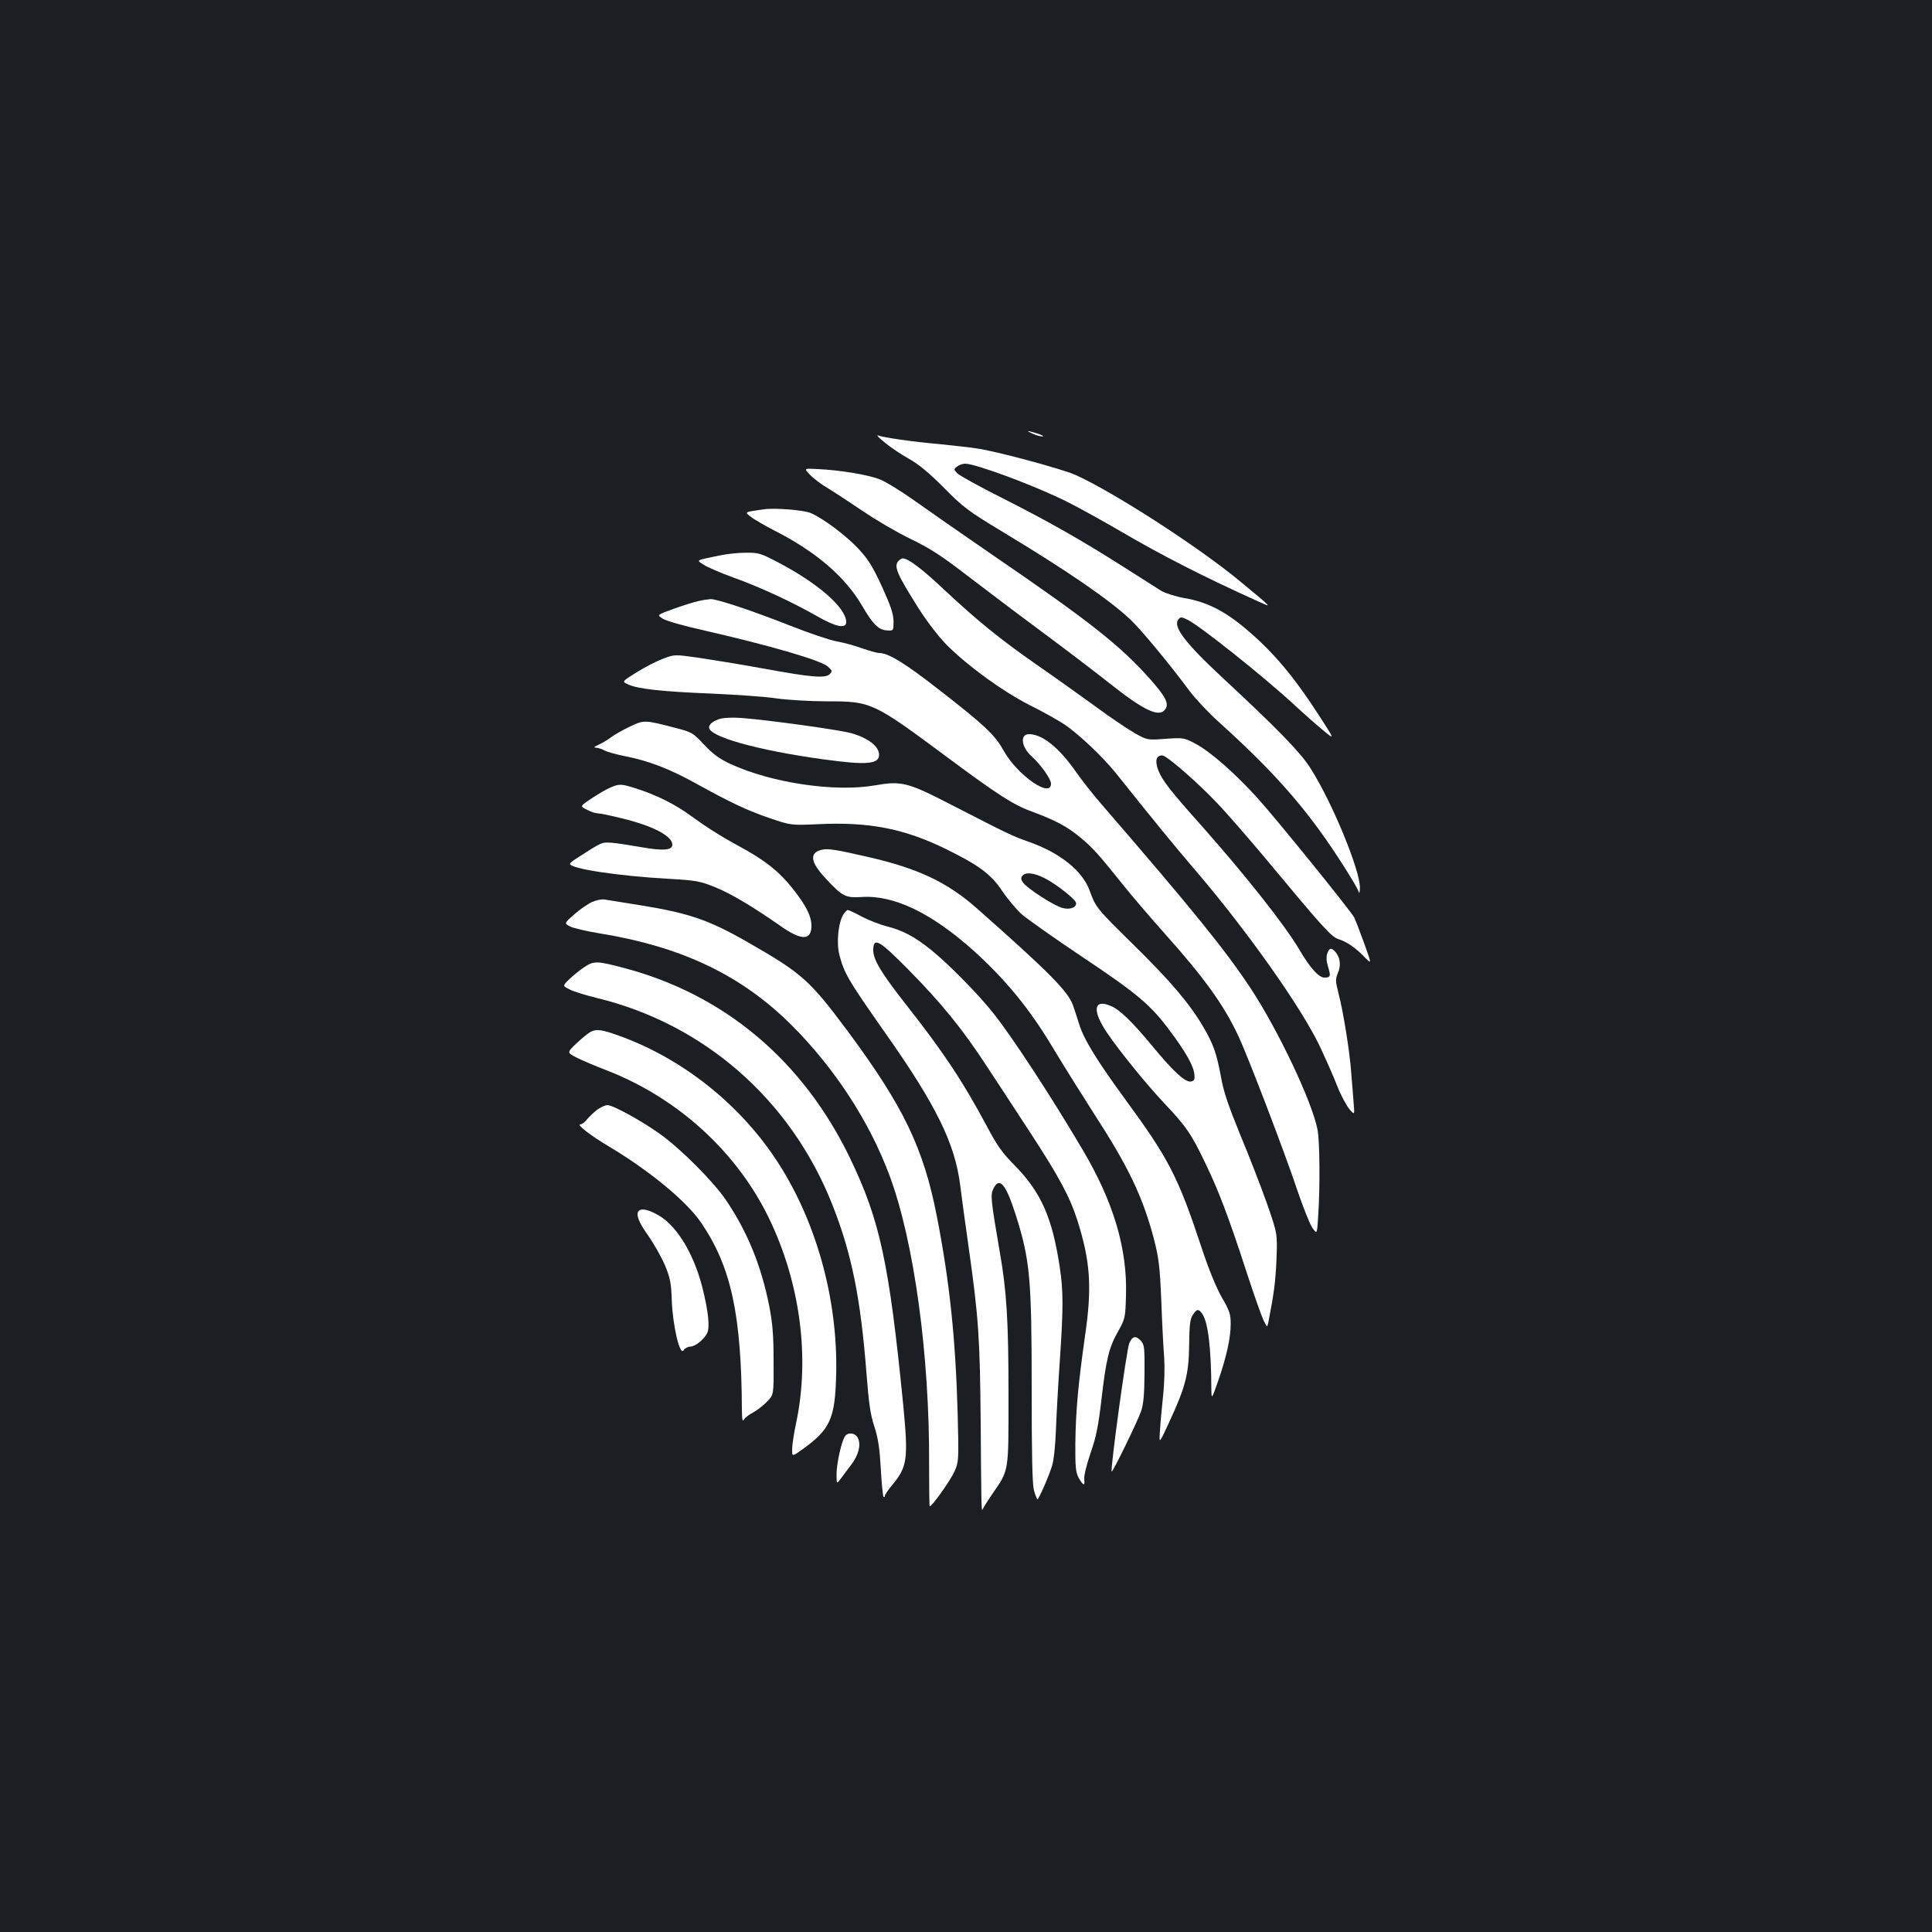 <?xml version="1.0" standalone="no"?>
<!DOCTYPE svg PUBLIC "-//W3C//DTD SVG 20010904//EN"
 "http://www.w3.org/TR/2001/REC-SVG-20010904/DTD/svg10.dtd">
<svg version="1.0" xmlns="http://www.w3.org/2000/svg"
 width="1000pt" height="1000pt" viewBox="0 0 1000 1000"
 preserveAspectRatio="xMidYMid meet">
<rect width="100%" height="100%" fill="#1b1f23"/>
<g transform="translate(0,1000) scale(0.1,-0.1)"
fill="#ffffff" stroke="none">
<path d="M5345 7755 c17 -8 39 -14 50 -14 11 0 0 7 -25 15 -56 17 -64 17 -25
-1z"/>
<path d="M4580 7709 c30 -25 87 -63 125 -84 49 -27 102 -71 180 -149 101 -102
126 -121 300 -226 337 -203 554 -352 664 -455 55 -51 203 -230 304 -366 31
-42 98 -114 149 -160 244 -220 398 -386 540 -584 79 -110 184 -277 191 -302 3
-10 5 -1 6 20 3 89 -146 450 -257 622 -52 82 -170 203 -451 464 -201 187 -262
269 -231 306 10 13 17 12 49 -4 68 -35 392 -293 551 -440 52 -48 121 -109 152
-134 57 -47 57 -47 -19 71 -139 215 -244 339 -387 459 -108 91 -201 138 -314
157 -45 8 -99 25 -120 37 -20 13 -109 69 -197 125 -219 139 -382 232 -631 358
-116 58 -220 116 -230 127 -18 20 -18 21 1 35 10 8 29 14 41 14 55 0 369 -117
531 -199 56 -28 177 -95 270 -149 216 -127 440 -241 718 -366 71 -32 75 -37
-95 104 -217 180 -659 465 -856 553 -72 31 -408 122 -509 136 -38 6 -124 15
-190 22 -137 12 -291 34 -320 45 -11 4 5 -13 35 -37z"/>
<path d="M4193 7542 c17 -18 59 -50 92 -69 33 -20 115 -74 182 -119 67 -46
177 -110 245 -143 98 -47 157 -85 281 -180 86 -66 263 -200 394 -297 131 -97
288 -217 350 -266 187 -149 266 -185 296 -137 18 28 -1 65 -81 155 -152 171
-312 298 -808 637 -159 109 -345 239 -414 288 -69 49 -149 98 -179 109 -60 23
-205 47 -318 52 -73 4 -73 4 -40 -30z"/>
<path d="M3955 7364 c-105 -15 -102 -13 -69 -39 16 -13 72 -45 124 -72 214
-109 364 -238 452 -388 57 -98 86 -126 130 -128 33 -2 33 -2 33 48 -1 39 -14
77 -60 179 -49 106 -72 142 -123 197 -64 68 -184 158 -247 184 -35 15 -185 27
-240 19z"/>
<path d="M3720 7124 c-124 -26 -116 -22 -78 -47 18 -12 87 -42 153 -66 135
-48 306 -127 435 -201 96 -55 150 -66 150 -30 0 74 -147 202 -356 311 -88 46
-99 49 -167 48 -39 0 -101 -7 -137 -15z"/>
<path d="M4652 7098 c-28 -28 -11 -67 104 -249 46 -72 102 -144 146 -189 112
-111 287 -238 428 -310 69 -34 150 -80 180 -100 75 -51 195 -165 262 -247 206
-258 304 -378 424 -518 265 -311 540 -701 635 -900 31 -66 72 -158 90 -205 18
-47 47 -100 62 -119 29 -34 29 -34 23 35 -3 38 -8 105 -12 149 -7 107 -40 311
-64 406 -18 70 -19 80 -5 113 17 39 12 80 -13 109 -21 23 -31 22 -42 -8 -6
-16 -5 -39 4 -69 15 -49 13 -56 -19 -56 -29 0 -74 50 -128 142 -75 128 -279
386 -507 643 -166 186 -205 237 -225 289 -18 48 -11 76 21 76 22 0 182 -139
283 -246 52 -54 159 -178 240 -274 315 -379 351 -418 389 -431 43 -13 93 -48
139 -97 33 -33 33 -33 -7 78 -22 61 -45 120 -51 132 -19 35 -402 509 -501 618
-114 126 -242 239 -321 281 -59 31 -61 31 -154 25 -94 -7 -94 -7 -156 27 -34
19 -130 83 -212 144 -83 60 -217 156 -300 213 -189 132 -305 226 -475 385
-118 111 -189 165 -218 165 -4 0 -13 -5 -20 -12z"/>
<path d="M3615 6889 c-22 -5 -80 -23 -128 -40 -88 -32 -88 -32 -55 -52 18 -11
108 -37 199 -57 355 -81 620 -158 655 -191 22 -20 23 -24 9 -38 -23 -23 -95
-17 -340 28 -121 22 -275 47 -342 57 -122 17 -122 17 -182 -6 -33 -12 -94 -44
-136 -70 -77 -48 -77 -48 -43 -63 50 -23 177 -37 433 -47 127 -6 277 -16 335
-25 58 -8 174 -15 258 -15 232 0 239 -3 627 -291 261 -194 342 -246 437 -280
121 -45 180 -76 250 -134 66 -55 92 -84 225 -250 44 -55 140 -167 214 -250
203 -227 305 -369 379 -528 52 -111 241 -606 305 -798 29 -86 64 -173 77 -193
25 -36 25 -36 31 61 10 147 8 383 -3 443 -27 145 -203 516 -347 735 -131 198
-297 403 -774 955 -41 47 -99 121 -130 165 -88 126 -174 195 -243 195 -48 0
-40 -67 14 -115 45 -40 100 -117 100 -141 0 -78 -174 43 -246 172 -45 81 -100
132 -330 311 -178 139 -265 193 -313 193 -11 0 -50 11 -88 24 -37 14 -97 30
-131 36 -35 6 -142 42 -238 80 -200 79 -383 140 -416 139 -13 -1 -41 -5 -63
-10z"/>
<path d="M3733 6281 c-38 -10 -63 -28 -63 -46 0 -48 250 -118 589 -165 225
-31 291 -26 291 23 0 43 -53 85 -140 111 -54 17 -437 70 -575 80 -38 3 -85 1
-102 -3z"/>
<path d="M3260 6239 c-36 -17 -80 -42 -97 -55 -18 -14 -48 -31 -65 -39 -21 -9
-26 -14 -15 -15 11 0 31 -6 45 -14 15 -8 65 -22 112 -31 120 -24 226 -65 360
-139 181 -100 267 -141 385 -181 109 -37 109 -37 250 -31 263 13 445 -23 660
-128 174 -86 234 -130 294 -220 27 -40 72 -93 99 -118 28 -24 170 -125 317
-223 284 -190 352 -247 453 -384 80 -107 121 -180 124 -222 3 -28 -1 -34 -19
-37 -29 -4 -91 53 -198 183 -106 128 -170 190 -217 209 -88 37 -96 -25 -17
-141 65 -96 203 -265 292 -360 116 -122 144 -163 217 -316 68 -141 121 -280
214 -567 37 -113 76 -223 86 -244 18 -36 19 -37 24 -15 30 153 38 214 43 329
5 135 5 135 -49 290 -30 85 -92 245 -138 355 -62 152 -87 224 -100 300 -23
123 -39 170 -92 260 -71 121 -167 234 -359 423 -195 192 -196 193 -229 282
-36 101 -151 194 -310 251 -92 32 -109 41 -411 196 -221 114 -254 122 -390 98
-207 -36 -534 12 -749 111 -57 27 -89 50 -135 99 -59 63 -62 65 -155 89 -154
40 -157 40 -230 5z m2146 -784 c62 -31 164 -112 164 -130 0 -24 -34 -35 -73
-24 -43 12 -181 101 -202 131 -11 16 -12 25 -3 35 16 20 59 16 114 -12z"/>
<path d="M3160 5924 c-19 -8 -63 -33 -97 -56 -62 -41 -62 -41 -25 -59 20 -11
45 -19 57 -19 11 0 65 -11 121 -25 162 -39 264 -92 264 -137 0 -29 -47 -33
-160 -13 -58 10 -127 21 -155 23 -52 3 -46 6 -187 -85 -16 -10 -28 -21 -28
-24 0 -25 245 -63 516 -78 139 -8 158 -12 235 -43 84 -34 194 -100 342 -203
107 -75 157 -73 157 4 -1 51 -28 105 -99 194 -69 87 -143 145 -270 214 -103
56 -175 102 -256 161 -76 56 -173 105 -271 137 -88 29 -97 29 -144 9z"/>
<path d="M4255 5602 c-67 -15 -62 -63 18 -148 87 -94 103 -102 185 -97 168 12
365 -83 586 -282 163 -148 286 -298 405 -497 57 -95 153 -248 212 -340 179
-276 253 -430 311 -648 26 -102 31 -140 39 -325 4 -115 11 -248 15 -295 3 -48
1 -133 -6 -195 -6 -60 -14 -141 -16 -180 -5 -70 -5 -70 45 38 86 185 104 251
106 404 1 104 5 137 19 157 20 32 31 33 50 4 29 -45 45 -175 46 -388 1 -55 1
-55 36 45 43 125 64 220 64 293 0 50 -6 68 -46 137 -29 51 -67 143 -104 255
-123 372 -170 462 -401 777 -140 192 -206 299 -231 375 -11 34 -26 82 -34 104
-25 72 -124 172 -494 499 -155 138 -309 211 -570 270 -160 37 -205 44 -235 37z"/>
<path d="M3064 5331 c-22 -10 -64 -39 -92 -64 -52 -46 -52 -46 -22 -62 17 -9
86 -25 153 -36 425 -69 734 -216 993 -474 222 -221 404 -499 508 -779 127
-340 208 -931 205 -1497 0 -116 1 -212 3 -215 8 -7 107 132 129 181 21 48 22
57 16 295 -11 389 -41 682 -108 1025 -69 353 -172 567 -460 956 -199 267 -237
301 -522 464 -199 114 -302 149 -556 190 -86 14 -167 27 -181 29 -14 3 -44 -3
-66 -13z"/>
<path d="M4366 5268 c-27 -42 -38 -147 -21 -212 25 -95 45 -129 236 -401 265
-376 362 -574 389 -790 6 -49 26 -198 45 -330 50 -354 57 -460 61 -895 3 -458
4 -470 11 -450 4 8 26 44 51 80 85 123 82 106 82 505 0 389 -9 539 -46 750
-45 261 -48 289 -33 321 32 66 65 27 117 -136 73 -231 82 -325 82 -897 0 -346
3 -496 12 -528 7 -25 15 -45 18 -45 7 1 58 116 76 175 9 30 17 108 20 195 3
80 12 239 20 354 18 263 18 356 -1 479 -39 257 -97 387 -236 528 -58 58 -88
99 -138 194 -129 241 -225 385 -418 631 -132 168 -173 236 -173 286 0 70 30
53 185 -104 169 -172 278 -306 400 -493 51 -77 152 -232 226 -345 149 -228
207 -336 245 -455 68 -214 77 -348 40 -600 -35 -248 -48 -385 -50 -555 -1
-121 2 -150 16 -177 25 -44 34 -47 30 -10 -2 19 12 75 33 137 29 83 40 139 56
275 24 210 39 271 87 355 35 63 37 69 40 183 8 242 -64 486 -225 757 -157 267
-363 582 -461 705 -78 99 -234 257 -321 327 -87 70 -149 103 -234 124 -34 9
-91 31 -127 50 -35 19 -68 34 -72 34 -4 0 -14 -10 -22 -22z"/>
<path d="M3024 4994 c-21 -14 -56 -42 -76 -61 -37 -36 -37 -36 0 -54 20 -11
83 -30 139 -44 557 -134 1007 -528 1221 -1070 100 -252 147 -485 177 -875 12
-154 20 -212 41 -275 20 -62 27 -112 33 -218 4 -75 11 -140 14 -144 4 -3 7 -2
7 4 0 6 16 30 36 54 81 97 86 135 59 418 -73 735 -120 954 -275 1276 -244 506
-651 848 -1171 985 -139 37 -156 37 -205 4z"/>
<path d="M3055 4658 c-11 -6 -43 -32 -71 -58 -50 -48 -50 -48 0 -74 28 -14 98
-44 156 -66 368 -143 673 -421 840 -765 161 -333 213 -718 141 -1059 -12 -55
-21 -116 -21 -138 0 -38 0 -38 53 0 144 103 169 158 175 385 10 396 -106 809
-316 1122 -190 284 -478 512 -794 629 -103 38 -131 42 -163 24z"/>
<path d="M3092 4257 c-17 -13 -41 -36 -53 -50 -11 -15 -27 -27 -36 -27 -20 0
57 -60 147 -113 214 -128 404 -285 480 -397 154 -227 208 -474 210 -970 1 -49
3 -61 11 -47 5 9 27 26 47 36 20 11 53 36 72 56 35 36 35 36 34 208 0 136 -5
196 -22 285 -42 211 -112 383 -222 547 -64 96 -236 269 -346 347 -94 67 -241
148 -270 148 -11 0 -34 -11 -52 -23z"/>
<path d="M3307 3733 c-18 -17 -2 -58 47 -127 29 -41 68 -110 87 -153 28 -68
33 -92 36 -183 5 -132 42 -290 61 -259 7 10 22 19 35 19 26 1 69 35 87 69 15
30 7 110 -24 235 -45 177 -132 321 -228 376 -51 29 -87 37 -101 23z"/>
<path d="M5845 3047 c-14 -33 -99 -656 -91 -664 5 -5 136 264 152 312 13 37
17 88 18 196 1 131 -1 149 -18 168 -27 30 -45 26 -61 -12z"/>
<path d="M4371 2562 c-18 -34 -41 -141 -41 -192 0 -53 0 -53 23 -22 12 17 37
49 54 72 37 49 50 101 34 136 -13 29 -56 33 -70 6z"/>
</g>
</svg>
